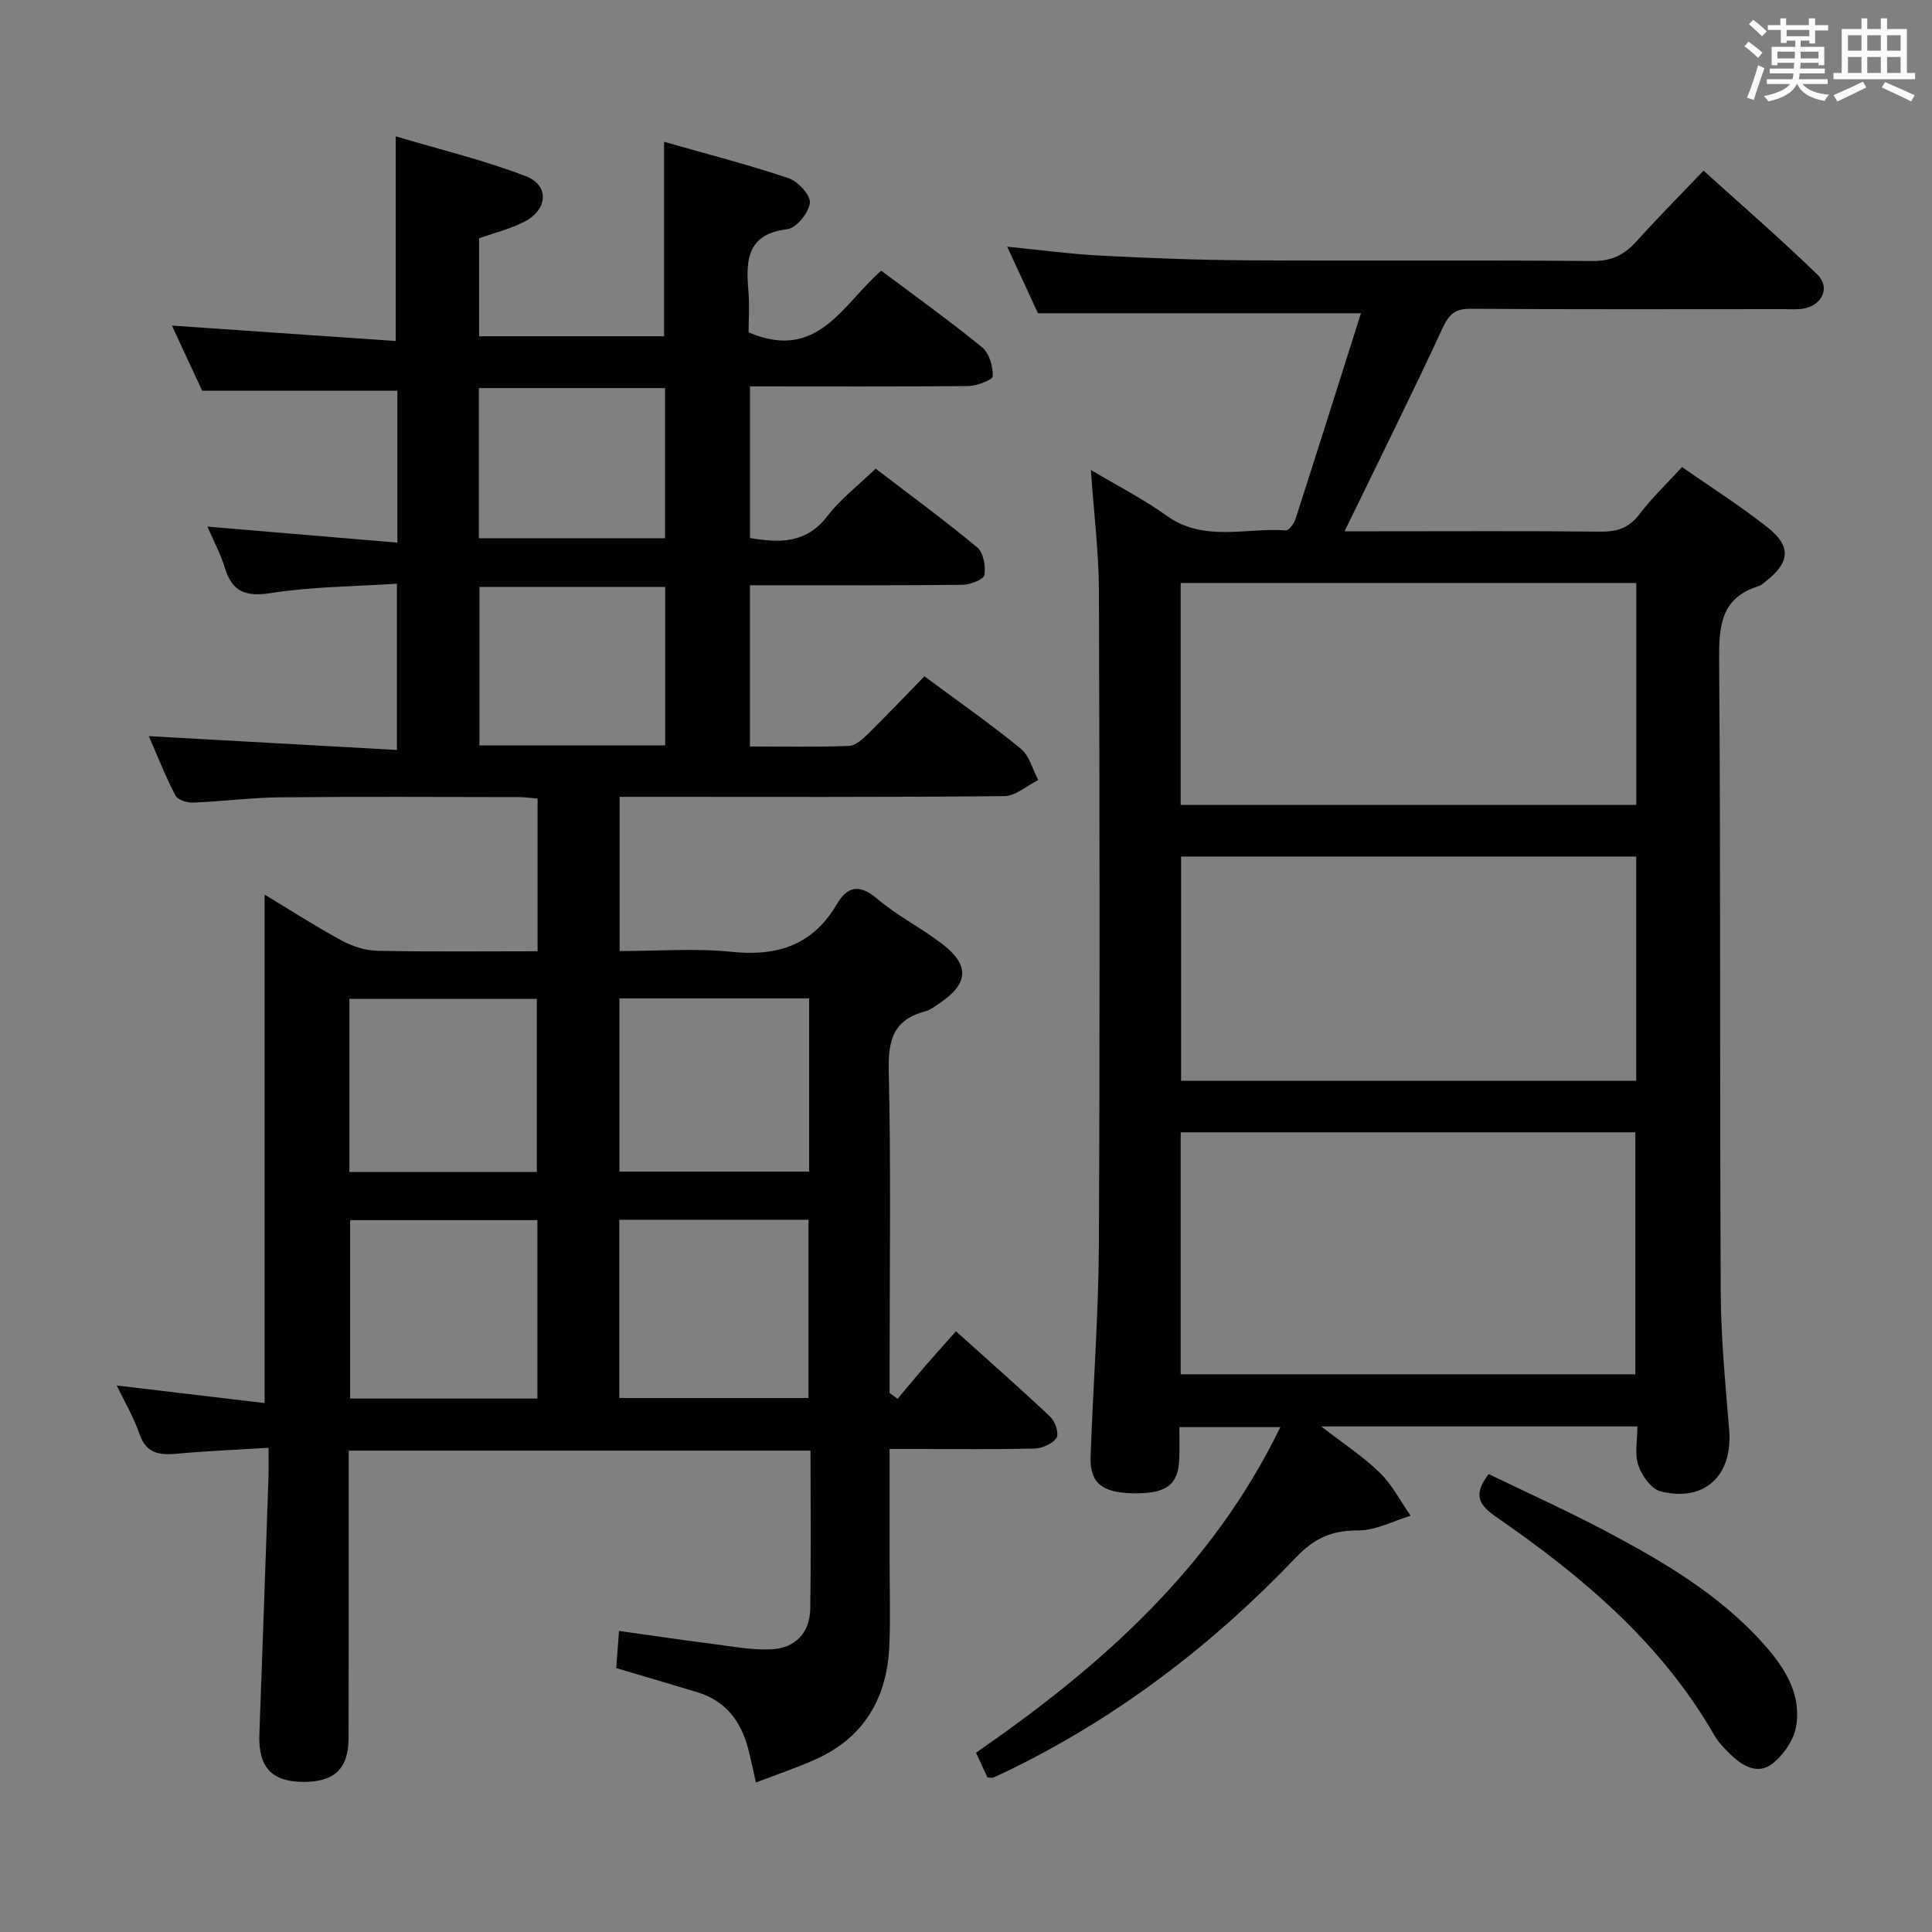 <svg enable-background="new 0 0 400 400" viewBox="0 0 400 400" xmlns="http://www.w3.org/2000/svg"><rect x="0" y="0" width="400" height="400" fill="#808080" stroke="none"/><g fill="#010100"><path d="m185.84 289.61c1.9-2.26 3.77-4.55 5.7-6.78 1.96-2.27 3.97-4.48 6.38-7.2 6.94 6.24 13.38 11.88 19.59 17.76.99.94 1.78 3.49 1.22 4.32-.83 1.22-2.94 2.15-4.53 2.19-7.99.21-16 .1-23.99.1-1.8 0-3.6 0-6.03 0v23.23c0 5.83.2 11.67-.05 17.5-.47 10.87-5.27 19.11-15.48 23.62-3.93 1.74-8.02 3.12-12.15 4.7-.58-2.55-1.03-4.81-1.61-7.03-1.48-5.67-4.67-9.88-10.48-11.65-5.53-1.68-11.07-3.3-16.83-5.01.17-2.27.34-4.55.58-7.69 6.47.9 12.79 1.84 19.12 2.65 4.1.52 8.24 1.33 12.33 1.16 4.95-.21 8.06-3.32 8.14-8.39.18-10.8.06-21.6.06-32.75-31.91 0-63.46 0-95.62 0v5.44c0 18 .02 36-.02 53.99-.01 6.51-2.98 9.25-9.63 9.15-6.39-.1-9.08-3.17-8.84-9.85.66-17.78 1.27-35.57 1.89-53.35.06-1.79.01-3.58.01-5.97-6.78.42-12.91.67-19.01 1.23-3.63.33-6.34-.05-7.73-4.13-1.21-3.54-3.17-6.81-4.7-10 10.31 1.23 20.45 2.43 30.62 3.64 0-35.71 0-70.37 0-105.28 5.16 3.11 10.44 6.52 15.95 9.51 2.22 1.21 4.91 2.07 7.41 2.13 10.95.23 21.91.1 33.16.1 0-10.76 0-21.02 0-31.61-1.38-.11-2.65-.31-3.92-.31-16.5-.02-33-.12-49.49.05-5.98.06-11.94.86-17.92 1.09-1.23.05-3.17-.55-3.64-1.45-2.05-3.93-3.67-8.07-5.52-12.31 17.23.96 34.06 1.89 51.37 2.86 0-11.91 0-22.76 0-34.42-8.91.59-17.58.6-26.05 1.93-5.31.84-8.08-.25-9.61-5.31-.86-2.81-2.28-5.45-3.57-8.44 13.26 1.12 26.09 2.2 39.32 3.31 0-11.25 0-21.49 0-31.44-13.39 0-26.6 0-40.41 0-1.76-3.8-3.91-8.42-6.27-13.49 15.75 1.09 30.99 2.14 46.34 3.19 0-14.4 0-27.78 0-42.37 8.87 2.65 18.14 4.87 26.95 8.26 4.93 1.9 4.54 6.93-.34 9.43-2.9 1.49-6.17 2.28-9.35 3.42v20.28h38.3c0-13.04 0-26.2 0-40.26 8.73 2.49 17.35 4.7 25.77 7.53 1.95.65 4.6 3.54 4.42 5.12-.23 2.04-2.8 5.21-4.67 5.44-8.31 1.01-8.62 6.32-8.07 12.67.27 3.1.05 6.24.05 8.69 14.29 6.14 19.47-5.81 27.46-12.77 7 5.25 14.13 10.35 20.9 15.88 1.47 1.2 2.24 3.96 2.19 5.97-.02.76-3.3 2.02-5.11 2.04-14.94.14-29.91.07-45.15.07v31.39c6.14 1.05 11.65 1.17 16.04-4.56 2.69-3.52 6.35-6.3 9.98-9.8 6.91 5.29 14.13 10.58 21.01 16.29 1.29 1.07 1.79 3.89 1.5 5.73-.14.92-2.88 2-4.45 2.02-12.83.16-25.66.1-38.49.1-1.78 0-3.57 0-5.6 0v33.38c6.94 0 13.74.15 20.52-.12 1.38-.05 2.88-1.48 4.02-2.59 3.9-3.83 7.67-7.8 11.58-11.82 6.96 5.16 13.65 9.84 19.95 14.98 1.79 1.46 2.44 4.3 3.62 6.5-2.35 1.16-4.68 3.31-7.04 3.33-24.66.25-49.33.15-73.99.15-1.79 0-3.59 0-5.65 0v31.93c7.75 0 15.58-.63 23.26.16 9.52.98 16.79-1.44 21.76-9.93 2.17-3.7 4.7-4.15 8.33-1.05 4.15 3.54 9.18 6.05 13.52 9.4 5.65 4.36 5.35 8.2-.57 12.18-.96.65-1.94 1.43-3.02 1.72-6.4 1.67-7.71 5.73-7.56 12.1.49 20.49.18 40.99.18 61.49v5.41c.55.41 1.1.82 1.66 1.22zm-57.63-.17h39.18c0-12.58 0-24.77 0-36.9-13.32 0-26.21 0-39.18 0zm-16.95.11c0-12.45 0-24.65 0-36.93-13.16 0-25.99 0-38.77 0v36.93zm16.98-46.98h39.28c0-12.1 0-23.83 0-35.87-13.22 0-26.13 0-39.28 0zm-55.9.08h38.81c0-12.15 0-24.01 0-35.84-13.18 0-25.92 0-38.81 0zm65.38-88.33c0-11.15 0-21.89 0-32.81-12.97 0-25.67 0-38.46 0v32.81zm-38.58-42.88h38.55c0-10.62 0-20.86 0-31.09-13.02 0-25.72 0-38.55 0z"/><path d="m339.01 295.33c-21.73 0-42.98 0-65.46 0 4.59 3.56 8.69 6.23 12.12 9.58 2.58 2.51 4.29 5.91 6.39 8.91-3.62 1.08-7.25 3.06-10.86 3.04-5.41-.03-9.08 1.59-12.89 5.59-17.12 17.96-36.62 32.9-59 43.86-1.19.59-2.39 1.16-3.61 1.69-.28.12-.65.02-1.25.02-.69-1.49-1.44-3.11-2.38-5.14 25.76-17.8 48.79-38.11 63.01-67.41-7.01 0-13.53 0-20.91 0 0 2.08.07 4.33-.01 6.58-.21 5.43-2.7 7.24-9.62 7.12-6.36-.11-8.92-2.15-8.74-7.55.5-14.62 1.64-29.24 1.71-43.86.23-45.16.16-90.32.01-135.49-.03-7.94-1.04-15.87-1.67-24.98 5.67 3.39 10.93 6.06 15.66 9.46 7.77 5.59 16.43 2.44 24.68 3.07.63.05 1.72-1.4 2.02-2.34 4.57-14.18 9.05-28.39 13.56-42.63-23.02 0-44.75 0-66.87 0-1.82-3.94-3.96-8.56-6.38-13.78 6.89.68 13.09 1.53 19.31 1.85 9.97.52 19.95.91 29.93.97 24 .14 48-.06 71.99.15 3.93.03 6.54-1.28 9.03-4.04 4.34-4.81 8.92-9.42 13.92-14.67 8.01 7.25 16.01 14.17 23.58 21.53 2.71 2.63.99 6.3-2.79 7.01-1.45.27-2.99.13-4.49.13-21.5.01-43 .07-64.49-.07-3.15-.02-4.45 1.01-5.79 3.89-6.48 13.99-13.36 27.8-20.34 42.18h7.01c15.33 0 30.66-.09 45.99.07 3.46.04 5.93-.79 8.09-3.65 2.49-3.3 5.54-6.19 8.77-9.72 6 4.19 12.14 8.07 17.8 12.56 4.84 3.84 4.5 7.19-.29 10.96-.52.41-1.03.95-1.63 1.13-7.95 2.45-8.24 8.38-8.19 15.5.32 43.66.11 87.32.33 130.98.05 9.46 1 18.91 1.75 28.35.74 9.3-5.1 14.86-14.18 12.6-1.93-.48-3.91-3.25-4.63-5.39-.81-2.34-.19-5.18-.19-8.06zm-94.56-60.9v50.1h94.13c0-16.97 0-33.53 0-50.1-31.53 0-62.64 0-94.13 0zm94.31-57.09c-31.6 0-62.8 0-94.23 0v46.42h94.23c0-15.48 0-30.73 0-46.42zm-94.31-56.64v45.94h94.33c0-15.45 0-30.55 0-45.94-31.45 0-62.67 0-94.33 0z"/><path d="m308.22 305.19c7.99 3.88 16.28 7.6 24.3 11.85 11.92 6.32 23.55 13.14 32.67 23.38 4.3 4.83 7.81 10.3 6.68 17.01-.47 2.82-2.62 5.94-4.93 7.73-3.11 2.41-6.31.38-8.83-2.09-1.18-1.16-2.38-2.4-3.19-3.82-10.98-19.11-27.33-32.88-45.1-45.15-3.57-2.47-4.97-4.56-1.6-8.91z"/></g><path d="m361.2 9.6.8-1c.9.7 1.9 1.4 2.9 2.3l-.9 1.1c-1-1-2-1.8-2.8-2.4zm.5 10.6c.9-2.1 1.6-4.3 2.3-6.7.4.2.8.4 1.3.6-.7 2.1-1.5 4.3-2.2 6.6zm.4-15.2.9-.9c1 .8 2 1.6 2.8 2.4l-1 1c-.9-.9-1.8-1.7-2.7-2.5zm12.5-1.2h1.2v1.4h2.7v1.1h-2.7v2.7h-1.2v-.6h-1.8v1.3h4.9v3.8h-1.2v-.5h-3.7c0 .4-.1.9-.1 1.2h5.1v1h-5.2c0 .5-.1.9-.2 1.2h6v1h-5.2c1.1 1.3 2.9 2 5.5 2.2-.4.4-.7.8-.9 1.3-2.9-.5-4.8-1.6-5.7-3.5h-.1c-.8 1.7-2.7 2.9-5.9 3.6-.2-.4-.6-.8-.9-1.1 2.8-.6 4.6-1.4 5.4-2.5h-4.8v-1h5.3c.1-.3.2-.7.2-1.2h-4.9v-1h5c0-.4 0-.8.1-1.2h-3.5v.5h-1.2v-3.8h4.9v-1.3h-1.8v.5h-1.2v-2.7h-2.7v-1h2.6v-1.4h1.2v1.4h4.7v-1.4zm-6.6 8.3h3.6c0-.4 0-.9 0-1.4h-3.6zm1.9-4.6h4.7v-1.3h-4.7zm6.6 3.2h-3.7v1.4h3.7z" fill="#fbfafc"/><path d="m385.3 3.8h1.3v2.2h2.8v-2.2h1.3v2.2h4.1v9.1h1.7v1.3h-16.9v-1.3h1.7v-9.1h4.1v-2.2zm.4 13.1.7 1.2c-1.8.9-3.8 1.9-6 2.9-.2-.4-.5-.8-.8-1.3 2.3-1 4.3-1.9 6.1-2.8zm-3.1-6.4h2.8v-3.2h-2.8zm0 4.6h2.8v-3.3h-2.8zm4-4.6h2.8v-3.2h-2.8zm0 4.6h2.8v-3.3h-2.8zm3.7 1.9c2.1.9 4.1 1.8 6.1 2.7l-.7 1.3c-2.2-1.1-4.2-2-6.1-2.9zm3.2-9.7h-2.8v3.2h2.8zm-2.8 7.8h2.8v-3.3h-2.8z" fill="#fbfafc"/></svg>